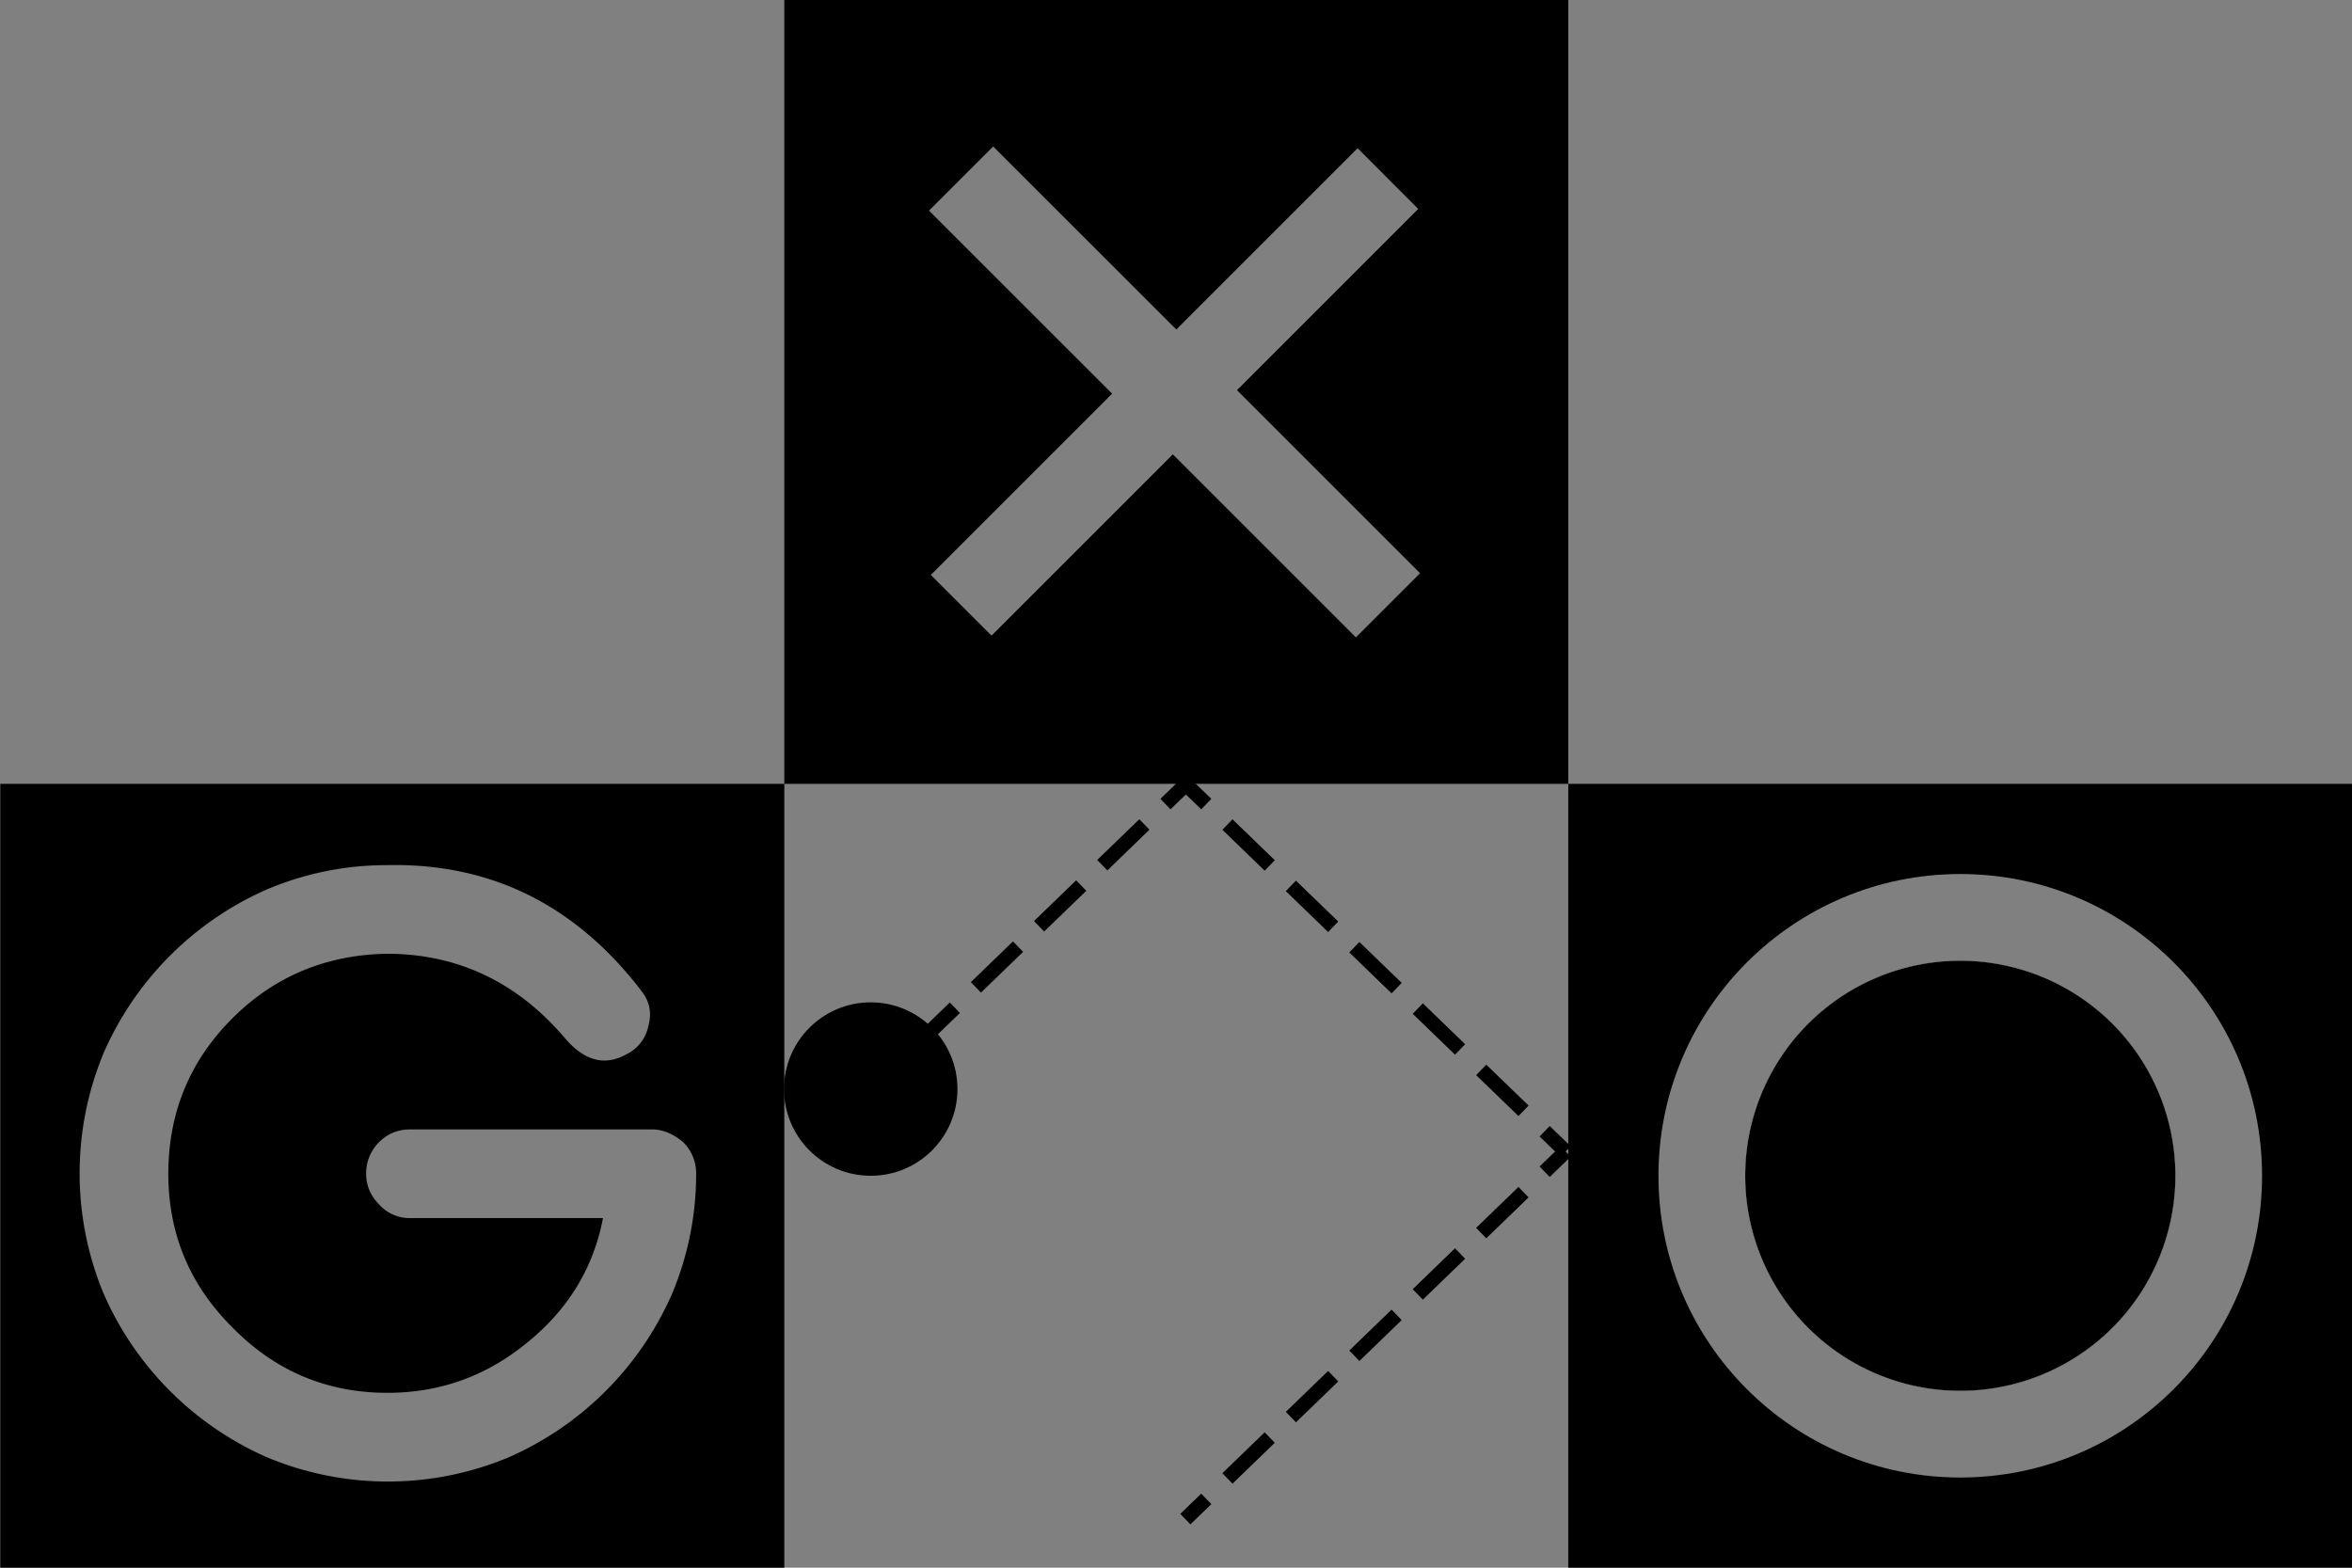 <svg xmlns="http://www.w3.org/2000/svg" viewBox="0 0 1615.23 1076.82">
    <rect x="0" y="0" width="1615.23" height="1076.82" fill="#808080" stroke="none"/>
    <defs>
        <style>.cls-1,.cls-2{fill-rule:evenodd;}.cls-2{fill:#fff;}.cls-3,.cls-4,.cls-5{fill:none;stroke:#000;stroke-miterlimit:10;stroke-width:10px;}.cls-4{stroke-dasharray:40.24 20.12;}.cls-5{stroke-dasharray:40.41 20.2;}</style>
    </defs>
    <path class="cls-1" d="M1493.94,807.62a147.71,147.71,0,1,1-147.71-147.71A147.71,147.71,0,0,1,1493.94,807.62Z"/>
    <path class="cls-1" d="M1077,538.41v538.41h538.41V538.41Zm269.2,476.47c-114.47,0-207.26-92.8-207.26-207.26s92.79-207.27,207.26-207.27,207.27,92.8,207.27,207.27S1460.7,1014.88,1346.23,1014.88Z"/>
    <path class="cls-2" d="M1493.94,807.62a147.71,147.71,0,1,1-147.71-147.71A147.71,147.71,0,0,1,1493.94,807.62Z"/>
    <path class="cls-1" d="M1493.94,807.62a147.71,147.71,0,1,1-147.71-147.71A147.71,147.71,0,0,1,1493.94,807.62Z"/>
    <path class="cls-1" d="M.21,538.41v538.41H538.62V538.41ZM461.62,888.49a218.17,218.17,0,0,1-112.7,112.7,215.33,215.33,0,0,1-165.09,0A218.14,218.14,0,0,1,71.12,888.49a215.47,215.47,0,0,1,0-165.1,218.14,218.14,0,0,1,112.71-112.7,210.94,210.94,0,0,1,81.63-16.45Q373.28,591.81,441.52,682q7.31,10.37,3.65,23.15A27.63,27.63,0,0,1,430.55,724Q408,736.8,387.91,713q-49.35-57.87-122.45-57.88-62.76,1.23-106,44.47Q115.6,743.51,115.6,806.24q0,62.14,44.47,106,43.86,44.47,106,44.47,54.21,0,96.25-34.73,42-34.11,51.78-85.29H281.91a28,28,0,0,1-21.33-9.13q-9.13-9.15-9.13-21.33a29.93,29.93,0,0,1,9.13-21.93q8.54-8.52,21.33-8.53h165.7q11,0,21.32,8.53a29.94,29.94,0,0,1,9.14,21.93A212.29,212.29,0,0,1,461.62,888.49Z"/>
    <path class="cls-1" d="M538.62,0V538.41H1077V0ZM931.15,437.8,805.44,312.09,680.92,436.61l-41.69-41.69L763.75,270.4,638,144.68l44.07-44.07L807.82,226.32,932.34,101.8,974,143.49,849.51,268,975.23,393.73Z"/>
    <circle cx="597.97" cy="748.06" r="59.56"/>
    <line x1="597.97" y1="748.06" x2="814.76" y2="538.41"/>
    <line class="cls-3" x1="597.97" y1="748.06" x2="612.34" y2="734.15"/>
    <line class="cls-4" x1="626.81" y1="720.17" x2="793.15" y2="559.31"/>
    <line class="cls-3" x1="800.38" y1="552.31" x2="814.76" y2="538.41"/>
    <line x1="1075.17" y1="790.94" x2="814.03" y2="538.41"/>
    <line class="cls-3" x1="1075.17" y1="790.94" x2="1060.79" y2="777.04"/>
    <line class="cls-5" x1="1046.27" y1="762.99" x2="835.67" y2="559.34"/>
    <line class="cls-3" x1="828.41" y1="552.31" x2="814.03" y2="538.41"/>
    <line x1="1075.17" y1="790.94" x2="814.03" y2="1043.47"/>
    <line class="cls-3" x1="1075.17" y1="790.94" x2="1060.79" y2="804.84"/>
    <line class="cls-5" x1="1046.27" y1="818.89" x2="835.67" y2="1022.54"/>
    <line class="cls-3" x1="828.41" y1="1029.57" x2="814.03" y2="1043.47"/>
</svg>